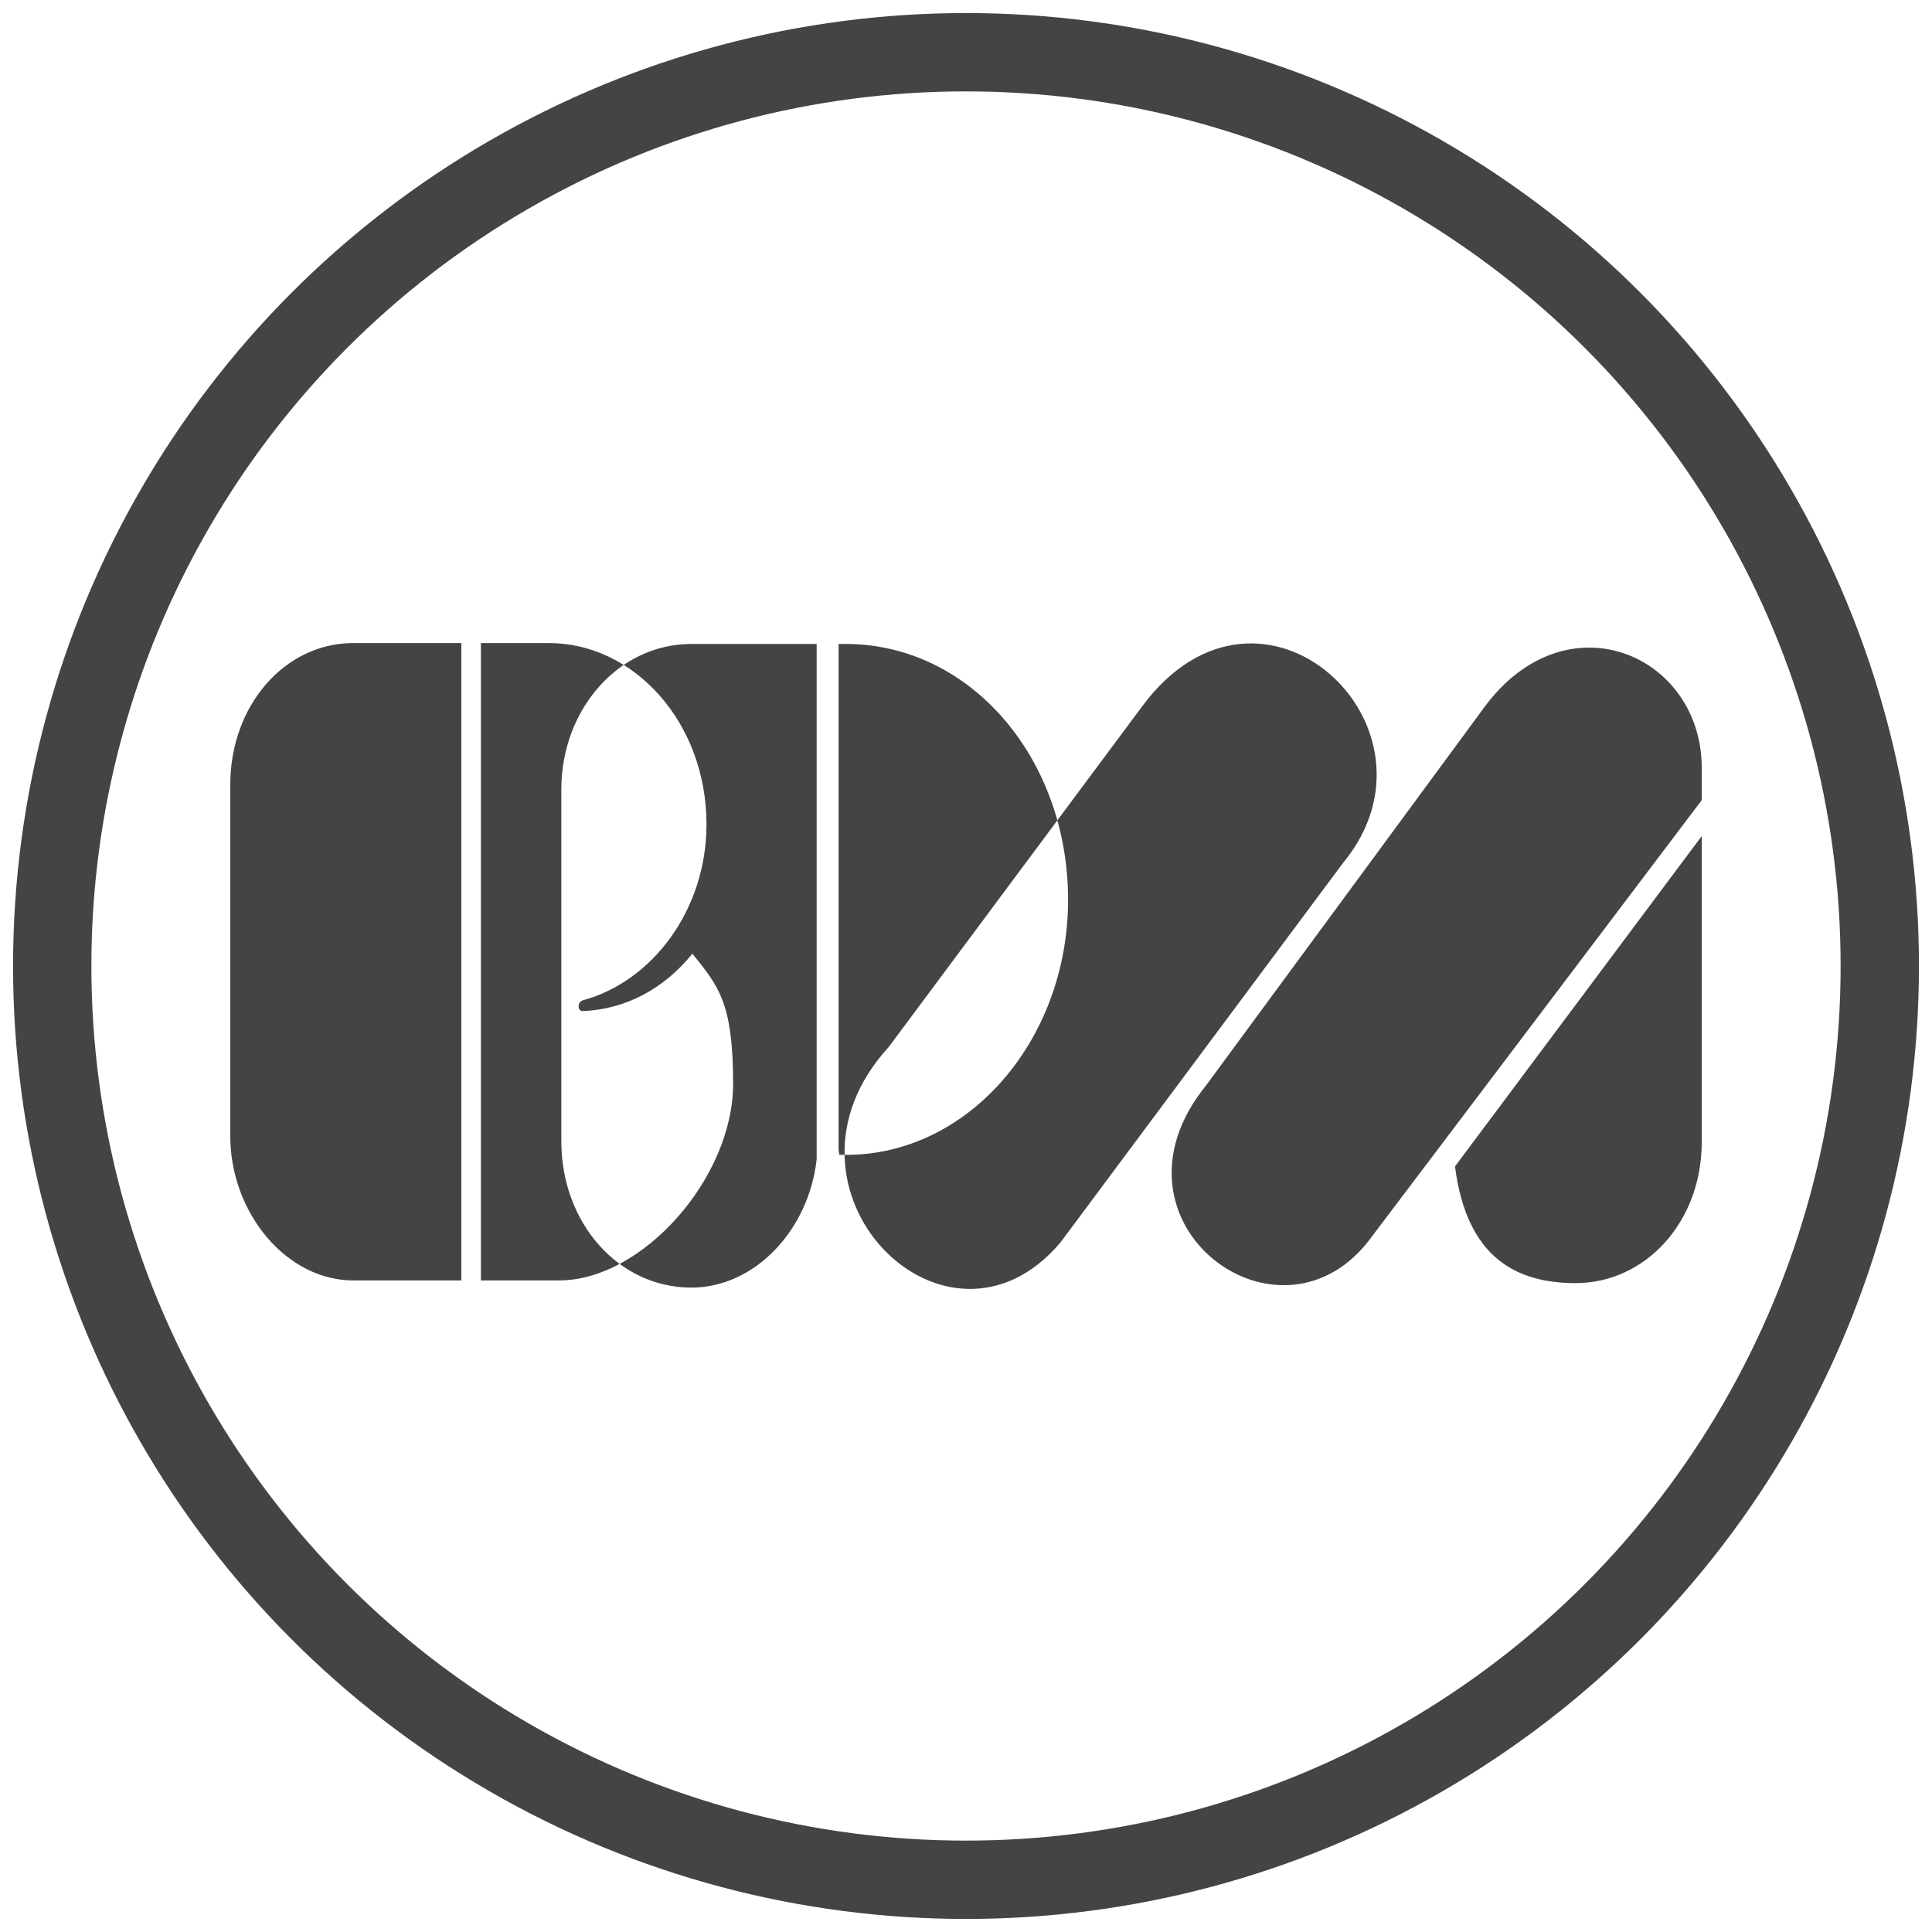 <?xml version="1.0" encoding="UTF-8"?>
<svg width="74px" height="74px" viewBox="0 0 74 74" version="1.1" xmlns="http://www.w3.org/2000/svg" xmlns:xlink="http://www.w3.org/1999/xlink">
    <!-- Generator: Sketch 49.3 (51167) - http://www.bohemiancoding.com/sketch -->
    <title>Group</title>
    <desc>Created with Sketch.</desc>
    <defs></defs>
    <g id="Page-1" stroke="none" stroke-width="1" fill="none" fill-rule="evenodd">
        <g id="t" transform="translate(0, -10)">
            <g id="Group" transform="translate(2, 12)">
                <circle id="Oval-2" stroke="#444444" stroke-width="3" cx="35" cy="35" r="35"></circle>
                <path d="M6.82,28.063 C6.82,25.003 8.92,22.631 11.53,22.631 L15.67,22.631 L15.67,47.043 L11.53,47.043 C8.98,47.043 6.82,44.464 6.82,41.507 L6.82,28.063 Z M20.32,36.315 C20.11,36.384 20.11,36.728 20.32,36.728 C21.97,36.659 23.44,35.868 24.52,34.527 C25.51,35.765 26.08,36.384 26.08,39.513 C26.08,43.123 22.6,47.043 19.42,47.043 L16.42,47.043 L16.42,22.631 L19.03,22.631 C22.27,22.631 25.06,25.657 25.06,29.576 C25.06,32.843 22.99,35.593 20.32,36.315 Z M24.48,47.318 C21.69,47.318 19.5,44.842 19.5,41.713 L19.5,28.235 C19.5,25.175 21.69,22.665 24.48,22.665 L29.28,22.665 L29.28,42.401 C28.98,45.117 26.91,47.318 24.48,47.318 Z M30.15,42.229 L30.12,42.057 L30.12,22.665 L30.39,22.665 C35.16,22.665 38.91,27.032 38.91,32.464 C38.91,37.931 34.95,42.401 30.15,42.229 Z M49.44,31.055 L38.61,45.599 C34.23,50.756 27.06,43.536 32.04,38.103 L41.76,25.038 C46.32,18.918 53.73,25.863 49.44,31.055 Z M63.18,28.648 L50.55,45.358 C47.1,50.137 39.93,44.842 44.19,39.582 L54.84,25.106 C57.99,20.809 63.18,23.078 63.18,27.41 L63.18,28.648 Z M58.35,47.146 C56.13,47.146 54.18,46.218 53.73,42.676 L63.18,30.023 L63.18,41.748 C63.18,44.808 61.02,47.146 58.35,47.146 Z" id="BPM" fill="#444444"></path>
            </g>
        </g>
    </g>
</svg>